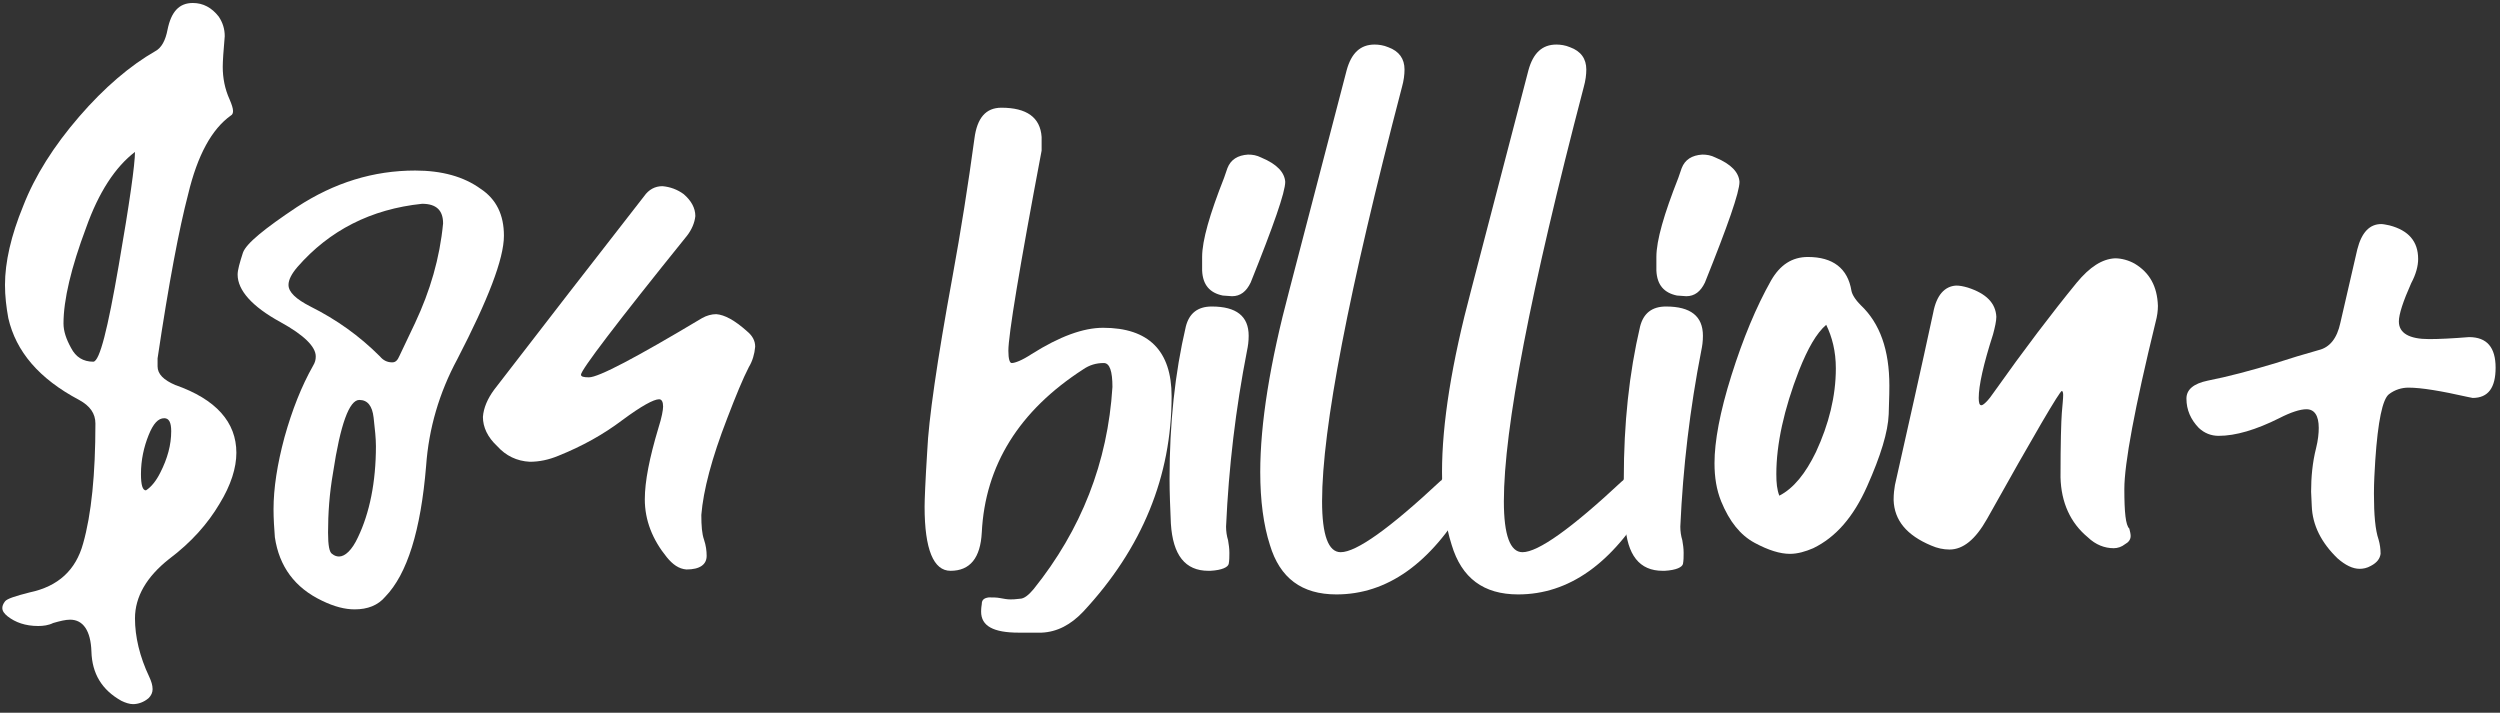 <svg width="235" height="67" viewBox="0 0 235 67" fill="none" xmlns="http://www.w3.org/2000/svg">
<rect x="0" y="0" width="235" height="67" fill="#333333" stroke="none"/>
<path d="M13.719 46.094C13.406 46.094 13.25 45.594 13.25 44.562C13.25 43.219 13.531 42 13.969 40.906C14.406 39.812 14.875 39.312 15.438 39.312C15.875 39.312 16.094 39.688 16.094 40.531C16.094 41.812 15.75 43.094 15.062 44.438C14.688 45.188 14.219 45.781 13.719 46.094ZM8.781 34C7.812 34 7.125 33.562 6.688 32.719C6.219 31.875 5.969 31.125 5.969 30.406C5.969 28.188 6.688 25.156 8.094 21.406C9.281 18.062 10.844 15.688 12.688 14.281C12.688 15.438 12.188 19.031 11.156 24.969C10.125 30.938 9.375 33.938 8.781 34ZM12.5 66.188C13 66.188 13.531 66 13.969 65.625C14.219 65.375 14.344 65.094 14.344 64.781C14.344 64.406 14.219 64.031 14.031 63.625C13.125 61.719 12.688 59.844 12.688 58.125C12.688 56.094 13.781 54.219 15.875 52.562C18 50.969 19.531 49.219 20.625 47.375C21.719 45.594 22.219 43.969 22.219 42.562C22.219 39.688 20.312 37.531 16.469 36.188C15.375 35.719 14.812 35.156 14.812 34.438V33.688C15.875 26.562 16.844 21.469 17.688 18.25C18.562 14.594 19.906 12.125 21.719 10.844C21.844 10.781 21.906 10.625 21.906 10.438C21.906 10.188 21.781 9.812 21.594 9.375C21.125 8.344 20.938 7.312 20.938 6.281C20.938 5.781 21 4.812 21.125 3.406C21.125 2.719 20.938 2.125 20.562 1.562C19.906 0.719 19.094 0.281 18.125 0.281C16.844 0.281 16.094 1.094 15.75 2.781C15.562 3.781 15.188 4.5 14.594 4.812C12.25 6.156 9.812 8.219 7.438 10.969C5.062 13.719 3.281 16.531 2.188 19.344C1.031 22.156 0.469 24.656 0.469 26.781C0.469 27.844 0.594 28.875 0.781 29.906C1.5 33.031 3.656 35.594 7.438 37.594C8.469 38.156 8.969 38.875 8.969 39.812C8.969 44.562 8.594 48.344 7.812 51.094C7.125 53.594 5.469 55.125 2.781 55.688C1.438 56.031 0.656 56.281 0.469 56.531C0.281 56.781 0.219 56.969 0.219 57.156C0.219 57.438 0.406 57.688 0.719 57.938C1.438 58.5 2.375 58.844 3.594 58.844C4.062 58.844 4.562 58.781 5 58.562C5.656 58.375 6.156 58.25 6.594 58.25C7.812 58.25 8.531 59.281 8.594 61.25C8.656 63.312 9.562 64.844 11.406 65.875C11.781 66.062 12.188 66.188 12.5 66.188Z" fill="white"/>
<path d="M36.869 34.062C36.4 34.062 36.025 33.875 35.712 33.5C33.775 31.562 31.619 30.031 29.181 28.812C27.837 28.125 27.119 27.469 27.119 26.781C27.119 26.312 27.4 25.75 27.962 25.094C30.962 21.656 34.869 19.656 39.681 19.156C41.025 19.156 41.65 19.781 41.65 21C41.337 24.281 40.431 27.344 39.025 30.344L37.556 33.438C37.369 33.875 37.181 34.062 36.869 34.062ZM31.869 52.312C31.681 52.312 31.431 52.25 31.212 52.062C30.962 51.906 30.837 51.281 30.837 50.062C30.837 48.281 30.962 46.406 31.306 44.438C31.994 39.875 32.837 37.594 33.775 37.594C34.556 37.594 34.994 38.156 35.119 39.25C35.244 40.344 35.337 41.219 35.337 41.938C35.337 45.312 34.744 48.219 33.65 50.5C33.087 51.719 32.431 52.312 31.869 52.312ZM33.337 57.281C34.556 57.281 35.525 56.906 36.212 56.094C38.275 53.969 39.556 49.875 40.056 43.781C40.306 40.281 41.275 36.938 42.994 33.75C45.869 28.188 47.369 24.344 47.369 22.156C47.369 20.188 46.65 18.719 45.181 17.75C43.587 16.594 41.525 16.031 39.025 16.031C35.119 16.031 31.431 17.156 27.9 19.469C24.9 21.469 23.15 22.875 22.837 23.75C22.525 24.719 22.337 25.375 22.337 25.812C22.337 27.281 23.681 28.812 26.369 30.281C28.587 31.5 29.681 32.594 29.681 33.5C29.681 33.812 29.619 34.062 29.431 34.375C28.337 36.312 27.462 38.531 26.744 41.094C26.056 43.656 25.712 45.906 25.712 47.875C25.712 48.781 25.775 49.688 25.837 50.5C26.244 53.25 27.712 55.25 30.275 56.469C31.431 57.031 32.431 57.281 33.337 57.281Z" fill="white"/>
<path d="M64.519 53.531C65.8 53.531 66.425 53.062 66.425 52.25C66.425 51.781 66.362 51.281 66.175 50.719C65.987 50.188 65.925 49.438 65.925 48.406C66.112 46.094 66.894 43.094 68.362 39.312C69.175 37.188 69.831 35.594 70.394 34.5C70.737 33.938 70.925 33.281 70.987 32.594C70.987 32.031 70.737 31.562 70.206 31.125C69.05 30.094 68.112 29.594 67.331 29.531C66.894 29.531 66.425 29.656 65.987 29.906C59.769 33.625 56.269 35.469 55.362 35.469C54.862 35.469 54.612 35.406 54.612 35.219C54.612 34.781 57.925 30.406 64.581 22.156C65.019 21.594 65.3 20.938 65.362 20.312C65.362 19.531 64.956 18.844 64.269 18.25C63.675 17.812 62.987 17.562 62.269 17.5C61.581 17.5 60.987 17.812 60.55 18.438C55.8 24.531 51.144 30.531 46.456 36.625C45.831 37.469 45.456 38.344 45.394 39.188C45.394 40.156 45.831 41.094 46.737 41.938C47.55 42.844 48.581 43.344 49.8 43.406C50.706 43.406 51.581 43.219 52.487 42.844C54.737 41.938 56.706 40.844 58.487 39.5C60.3 38.156 61.456 37.531 61.956 37.531C62.206 37.531 62.331 37.781 62.331 38.219C62.331 38.531 62.206 39.25 61.894 40.219C61.05 43.031 60.612 45.25 60.612 46.938C60.612 48.906 61.331 50.719 62.675 52.375C63.237 53.062 63.8 53.469 64.519 53.531Z" fill="white"/>
<path d="M97.912 59.469C99.381 59.406 100.662 58.719 101.819 57.5C107.381 51.531 110.131 44.75 110.131 37.25C110.131 32.969 107.975 30.812 103.694 30.812C101.819 30.812 99.6 31.625 96.975 33.281C96.069 33.875 95.412 34.125 95.1 34.125C94.912 34.125 94.787 33.75 94.787 32.969C94.787 31.5 95.819 25.219 97.912 14.156V12.875C97.787 11.031 96.506 10.125 94.131 10.125C92.662 10.125 91.85 11.094 91.6 13C91.006 17.375 90.319 21.719 89.537 26C88.069 34 87.287 39.5 87.162 42.375C86.975 45.312 86.912 47.062 86.912 47.625C86.912 51.656 87.756 53.656 89.35 53.656C91.194 53.656 92.162 52.438 92.287 50.062C92.6 43.719 95.819 38.594 101.819 34.719C102.412 34.312 103.037 34.125 103.756 34.125C104.319 34.125 104.569 34.906 104.569 36.375C104.131 43.469 101.631 49.812 97.162 55.375C96.694 55.938 96.256 56.281 95.881 56.281C95.412 56.344 95.162 56.344 94.975 56.344C94.662 56.344 94.35 56.281 94.006 56.219C93.694 56.156 93.319 56.156 92.944 56.156C92.475 56.219 92.287 56.406 92.287 56.781C92.225 57.156 92.225 57.438 92.225 57.5C92.225 58.844 93.381 59.469 95.756 59.469H97.912Z" fill="white"/>
<path d="M115.812 27.844C116.594 27.844 117.156 27.406 117.562 26.562C119.719 21.188 120.812 18.062 120.812 17.094C120.75 16.219 120.062 15.438 118.562 14.812C118.125 14.594 117.75 14.531 117.312 14.531C116.344 14.594 115.688 15 115.375 15.812L115.062 16.719C113.719 20.125 113 22.594 113 24.156V25.438C113.062 26.781 113.719 27.531 114.938 27.781L115.812 27.844ZM113.781 53.656C114.875 53.594 115.438 53.312 115.5 53C115.562 52.688 115.562 52.312 115.562 51.969C115.562 51.531 115.5 51.156 115.438 50.781C115.312 50.375 115.25 49.938 115.25 49.5C115.5 43.906 116.156 38.406 117.219 32.969C117.312 32.531 117.375 32.094 117.375 31.562C117.375 29.719 116.219 28.812 113.906 28.812C112.562 28.812 111.781 29.469 111.469 30.688C110.438 35.094 109.938 39.812 109.938 45C109.938 46.344 110 47.75 110.062 49.219C110.25 52.188 111.406 53.656 113.594 53.656H113.781Z" fill="white"/>
<path d="M125.619 55.875C130.369 55.875 134.462 53 137.869 47.188C138.181 46.688 138.306 46.219 138.306 45.781C138.306 45.406 138.181 45.062 137.869 44.812C137.525 44.562 137.275 44.438 136.962 44.438C136.431 44.5 135.931 44.688 135.494 45.125C135.494 45.188 135.494 45.188 135.431 45.188C130.619 49.688 127.494 51.906 126.025 51.906C124.869 51.906 124.275 50.312 124.275 47.125C124.275 40.281 126.775 27.344 131.775 8.219C131.962 7.562 132.025 7 132.025 6.531C132.025 5.531 131.525 4.812 130.494 4.438C130.056 4.25 129.587 4.188 129.212 4.188C127.869 4.188 127.025 5 126.588 6.594L121.213 27.219C119.369 34.125 118.463 39.812 118.463 44.375C118.463 47.062 118.775 49.375 119.369 51.219C120.306 54.344 122.369 55.875 125.619 55.875Z" fill="white"/>
<path d="M142.706 55.875C147.456 55.875 151.55 53 154.956 47.188C155.269 46.688 155.394 46.219 155.394 45.781C155.394 45.406 155.269 45.062 154.956 44.812C154.613 44.562 154.363 44.438 154.05 44.438C153.519 44.5 153.019 44.688 152.581 45.125C152.581 45.188 152.581 45.188 152.519 45.188C147.706 49.688 144.581 51.906 143.113 51.906C141.956 51.906 141.363 50.312 141.363 47.125C141.363 40.281 143.863 27.344 148.863 8.219C149.05 7.562 149.113 7 149.113 6.531C149.113 5.531 148.613 4.812 147.581 4.438C147.144 4.25 146.675 4.188 146.3 4.188C144.956 4.188 144.113 5 143.675 6.594L138.3 27.219C136.456 34.125 135.55 39.812 135.55 44.375C135.55 47.062 135.863 49.375 136.456 51.219C137.394 54.344 139.456 55.875 142.706 55.875Z" fill="white"/>
<path d="M158.512 27.844C159.294 27.844 159.856 27.406 160.262 26.562C162.419 21.188 163.512 18.062 163.512 17.094C163.45 16.219 162.762 15.438 161.262 14.812C160.825 14.594 160.45 14.531 160.012 14.531C159.044 14.594 158.387 15 158.075 15.812L157.762 16.719C156.419 20.125 155.7 22.594 155.7 24.156V25.438C155.762 26.781 156.419 27.531 157.637 27.781L158.512 27.844ZM156.481 53.656C157.575 53.594 158.137 53.312 158.2 53C158.262 52.688 158.262 52.312 158.262 51.969C158.262 51.531 158.2 51.156 158.137 50.781C158.012 50.375 157.95 49.938 157.95 49.5C158.2 43.906 158.856 38.406 159.919 32.969C160.012 32.531 160.075 32.094 160.075 31.562C160.075 29.719 158.919 28.812 156.606 28.812C155.262 28.812 154.481 29.469 154.169 30.688C153.137 35.094 152.637 39.812 152.637 45C152.637 46.344 152.7 47.75 152.762 49.219C152.95 52.188 154.106 53.656 156.294 53.656H156.481Z" fill="white"/>
<path d="M167.256 46.594C167.038 46.031 166.975 45.406 166.975 44.562C166.975 41.75 167.694 38.469 169.1 34.844C169.944 32.719 170.756 31.312 171.663 30.531C172.225 31.688 172.569 33.031 172.569 34.625C172.569 37.25 171.913 39.875 170.694 42.5C169.725 44.5 168.6 45.906 167.256 46.594ZM168.256 52.062C168.975 52.062 169.725 51.844 170.444 51.531C172.569 50.5 174.225 48.594 175.506 45.719C176.788 42.844 177.475 40.594 177.538 38.938C177.6 37.312 177.6 36.438 177.6 36.25C177.6 32.906 176.725 30.406 174.913 28.688C174.35 28.125 174.1 27.656 174.038 27.344C173.694 25.219 172.288 24.156 169.944 24.156C168.444 24.156 167.319 24.906 166.475 26.375C165.069 28.875 163.85 31.812 162.756 35.281C161.663 38.75 161.163 41.5 161.163 43.531C161.163 44.875 161.35 46.031 161.788 47.125C162.569 49.031 163.6 50.312 164.944 51.031C166.225 51.719 167.319 52.062 168.256 52.062Z" fill="white"/>
<path d="M183.25 51.656C184.531 51.656 185.688 50.719 186.781 48.781C191.25 40.781 193.625 36.75 193.812 36.75C193.875 36.75 193.938 36.875 193.938 37.125C193.938 37.469 193.875 38.031 193.812 38.812C193.75 39.625 193.688 41.625 193.688 44.875C193.75 47.25 194.625 49.156 196.25 50.5C197 51.219 197.844 51.531 198.688 51.531C199.062 51.531 199.438 51.406 199.75 51.156C200.094 50.969 200.281 50.719 200.281 50.375C200.281 50.188 200.219 49.938 200.156 49.688C199.812 49.375 199.688 48.156 199.688 45.969C199.688 43.594 200.656 38.344 202.625 30.281C202.781 29.719 202.844 29.188 202.844 28.75C202.781 26.906 202.062 25.625 200.656 24.781C200.094 24.469 199.438 24.281 198.812 24.281C197.594 24.344 196.438 25.094 195.219 26.562C192.844 29.469 190.281 32.844 187.469 36.812C186.906 37.656 186.438 38.094 186.25 38.094C186.062 38.094 186 37.844 186 37.406C186 36.25 186.438 34.25 187.344 31.438C187.531 30.75 187.656 30.156 187.656 29.781C187.594 28.5 186.719 27.594 184.969 27.031C184.531 26.906 184.219 26.844 183.875 26.844C182.812 26.906 182.031 27.719 181.719 29.406C180.562 34.781 179.344 40.156 178.125 45.594C178.062 45.969 178 46.406 178 47C178.062 48.906 179.219 50.312 181.531 51.281C182.094 51.531 182.688 51.656 183.25 51.656Z" fill="white"/>
<path d="M221.806 53.469C222.119 53.469 222.494 53.406 222.869 53.188C223.462 52.875 223.712 52.5 223.775 52.062C223.775 51.594 223.712 51.156 223.587 50.719C223.275 49.812 223.15 48.406 223.15 46.406C223.15 45.312 223.212 44.312 223.275 43.281C223.525 39.562 223.962 37.531 224.556 37.062C225.119 36.625 225.775 36.438 226.4 36.438C227.619 36.438 229.462 36.75 231.962 37.312L232.431 37.406C233.9 37.406 234.587 36.438 234.587 34.562C234.587 32.656 233.775 31.688 232.087 31.688C230.556 31.812 229.275 31.875 228.337 31.875C226.462 31.875 225.494 31.312 225.494 30.219C225.494 29.531 225.9 28.312 226.65 26.625C227.119 25.75 227.306 24.969 227.306 24.344C227.306 22.688 226.4 21.656 224.619 21.188C224.306 21.125 224.025 21.062 223.837 21.062C222.744 21.062 221.994 21.844 221.587 23.438L219.994 30.344C219.681 31.812 218.994 32.656 217.962 32.906C216.619 33.281 215.275 33.688 213.931 34.125C211.556 34.844 209.431 35.406 207.525 35.781C206.181 36.062 205.525 36.625 205.525 37.469C205.525 38.531 205.931 39.438 206.681 40.219C207.212 40.719 207.837 40.969 208.556 40.969C210.15 40.969 212.056 40.406 214.244 39.312C215.337 38.75 216.212 38.469 216.806 38.469C217.556 38.469 217.962 39.062 217.962 40.219C217.962 40.719 217.9 41.375 217.712 42.125C217.369 43.469 217.244 44.875 217.244 46.219L217.306 47.562C217.369 49.375 218.212 51.031 219.744 52.5C220.462 53.125 221.15 53.469 221.806 53.469Z" fill="white"/>
</svg>
